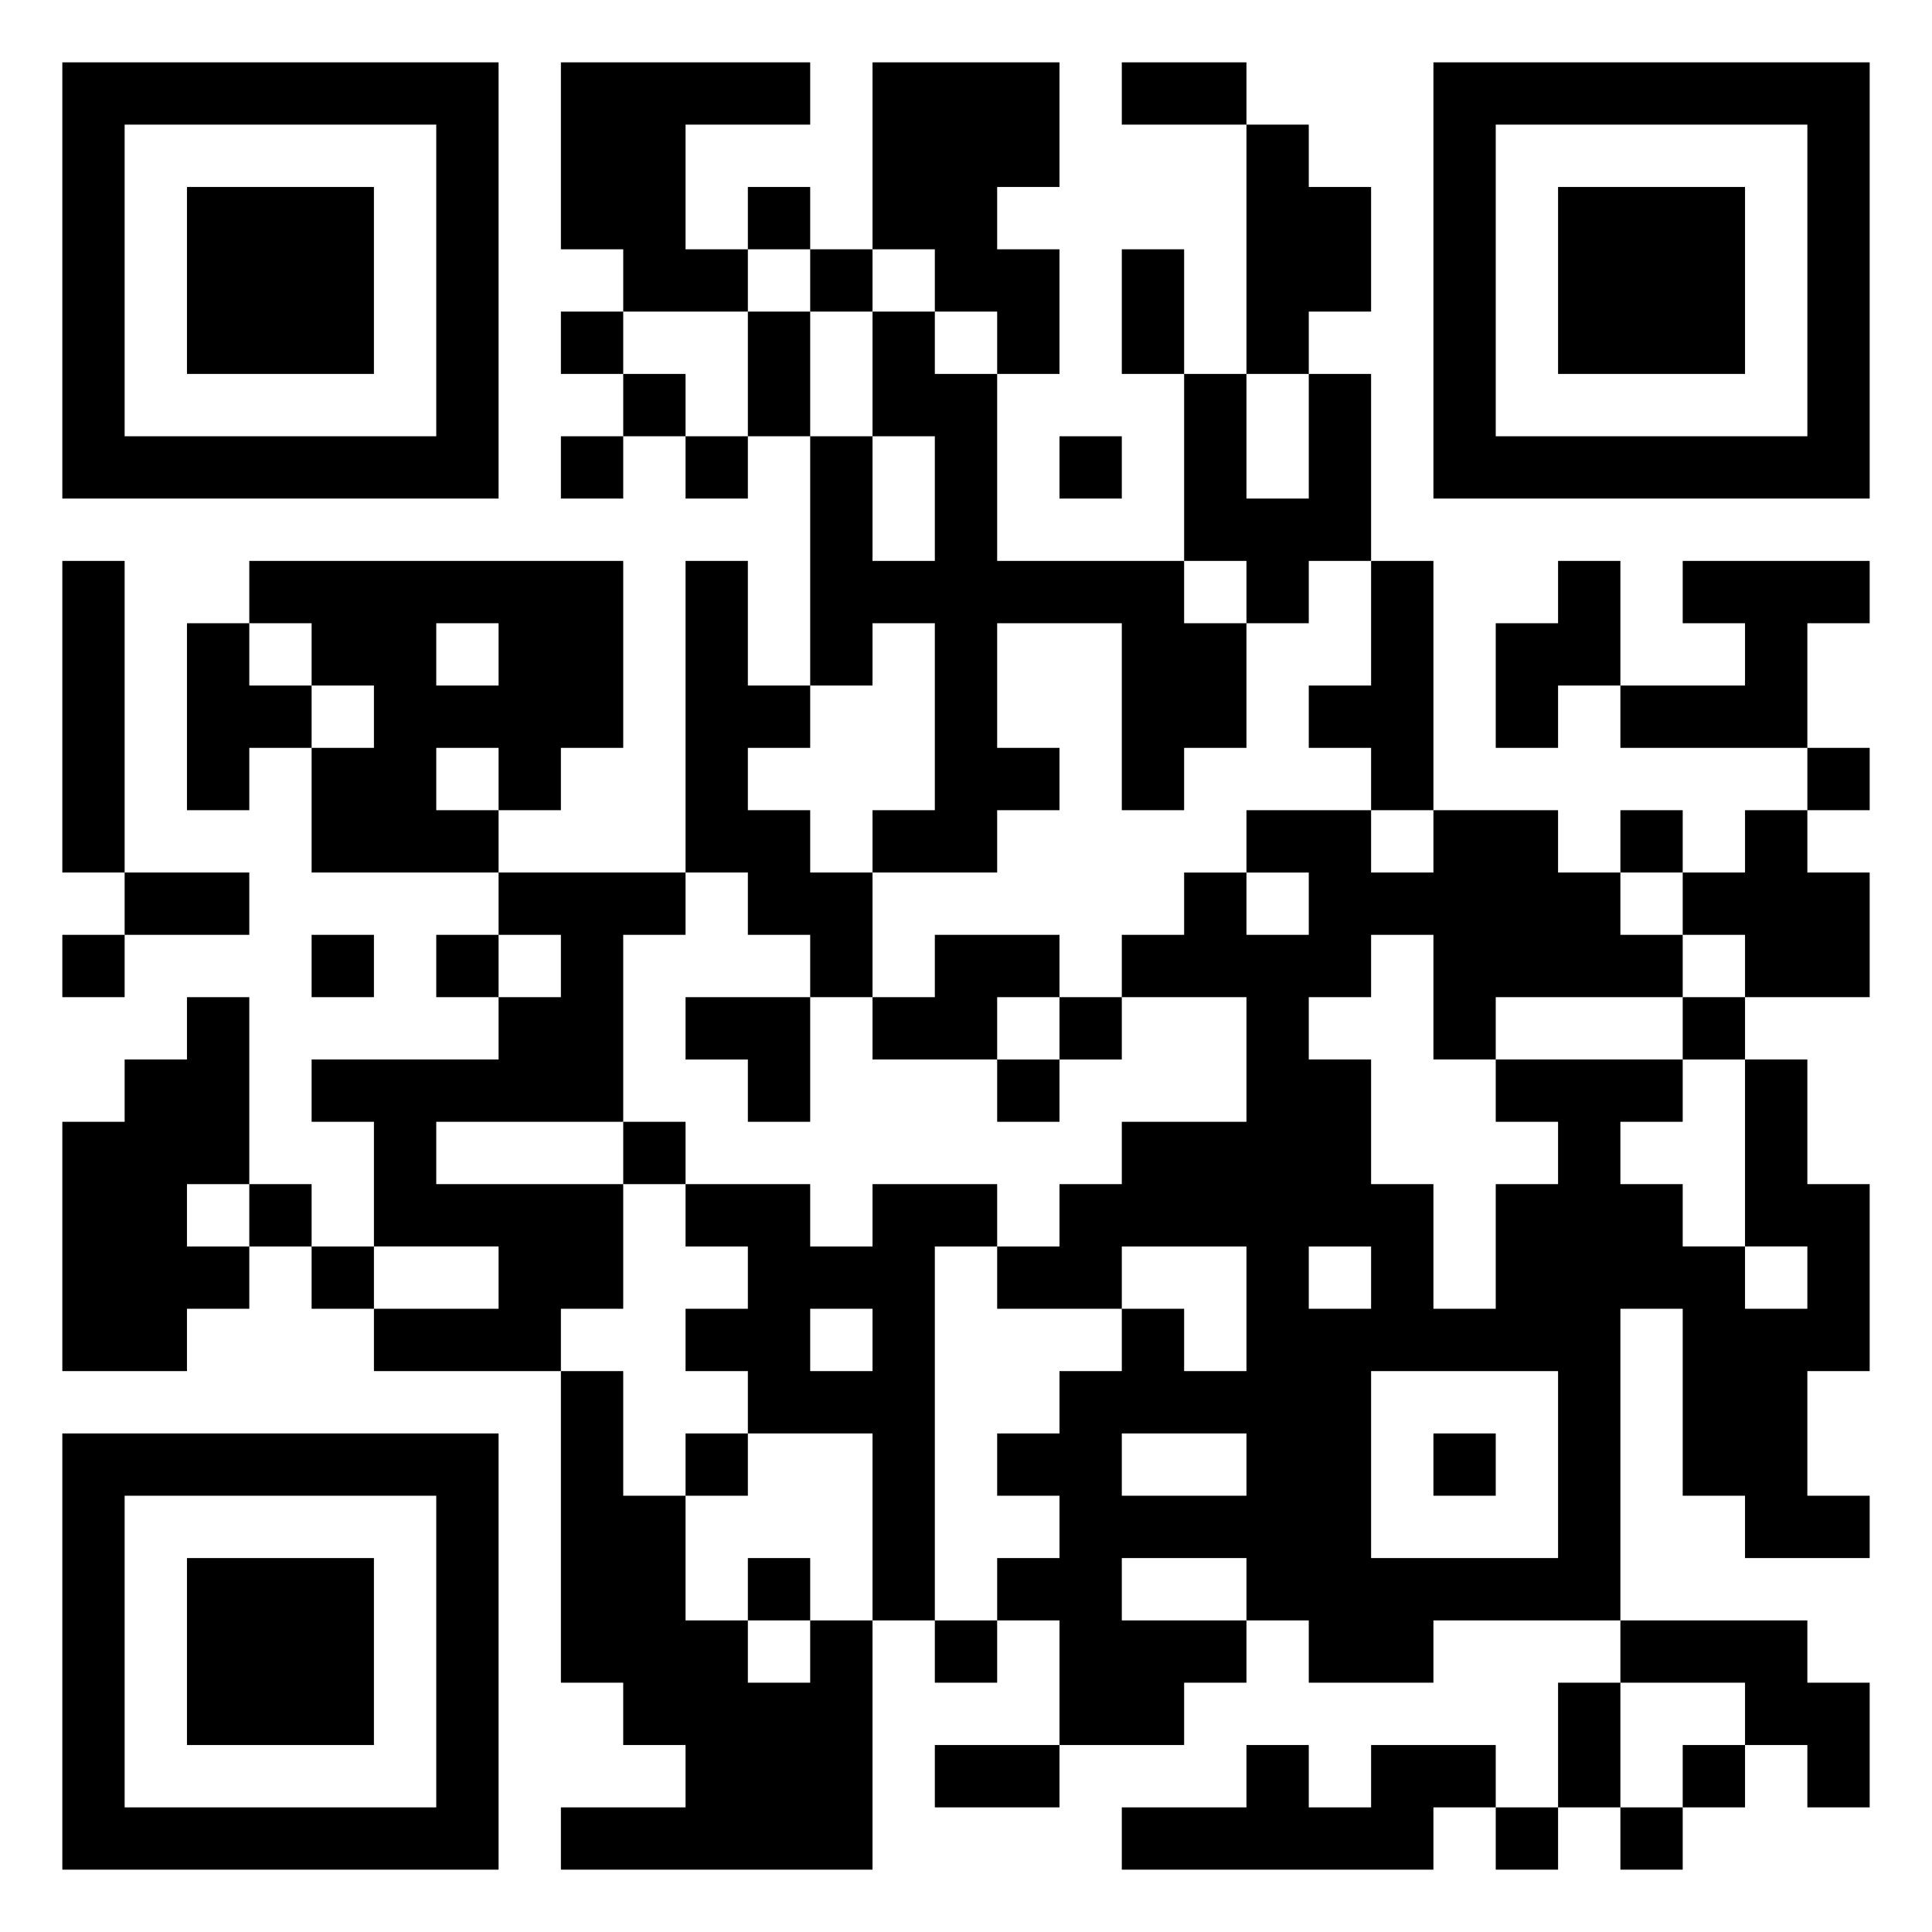<svg xmlns="http://www.w3.org/2000/svg" viewBox="0 0 31 31"><path d="M1 1h7v7h-7zM9 1h4v1h-2v2h1v1h-2v-1h-1zM14 1h3v2h-1v1h1v2h-1v-1h-1v-1h-1zM18 1h2v1h-2zM23 1h7v7h-7zM2 2v5h5v-5zM20 2h1v1h1v2h-1v1h-1zM24 2v5h5v-5zM3 3h3v3h-3zM12 3h1v1h-1zM25 3h3v3h-3zM13 4h1v1h-1zM18 4h1v2h-1zM9 5h1v1h-1zM12 5h1v2h-1zM14 5h1v1h1v3h3v1h1v2h-1v1h-1v-3h-2v2h1v1h-1v1h-2v-1h1v-3h-1v1h-1v-4h1v2h1v-2h-1zM10 6h1v1h-1zM19 6h1v2h1v-2h1v3h-1v1h-1v-1h-1zM9 7h1v1h-1zM11 7h1v1h-1zM17 7h1v1h-1zM1 9h1v5h-1zM4 9h6v3h-1v1h-1v-1h-1v1h1v1h-3v-2h1v-1h-1v-1h-1zM11 9h1v2h1v1h-1v1h1v1h1v2h-1v-1h-1v-1h-1zM22 9h1v4h-1v-1h-1v-1h1zM25 9h1v2h-1v1h-1v-2h1zM27 9h3v1h-1v2h-3v-1h2v-1h-1zM3 10h1v1h1v1h-1v1h-1zM7 10v1h1v-1zM29 12h1v1h-1zM20 13h2v1h1v-1h2v1h1v1h1v1h-3v1h-1v-2h-1v1h-1v1h1v2h1v2h1v-2h1v-1h-1v-1h3v1h-1v1h1v1h1v1h1v-1h-1v-3h1v2h1v3h-1v2h1v1h-2v-1h-1v-3h-1v5h-3v1h-2v-1h-1v-1h-2v1h2v1h-1v1h-2v-2h-1v-1h1v-1h-1v-1h1v-1h1v-1h1v1h1v-2h-2v1h-2v-1h1v-1h1v-1h2v-2h-2v-1h1v-1h1v1h1v-1h-1zM26 13h1v1h-1zM28 13h1v1h1v2h-2v-1h-1v-1h1zM2 14h2v1h-2zM8 14h3v1h-1v3h-3v1h3v2h-1v1h-3v-1h2v-1h-2v-2h-1v-1h3v-1h1v-1h-1zM1 15h1v1h-1zM5 15h1v1h-1zM7 15h1v1h-1zM15 15h2v1h-1v1h-2v-1h1zM3 16h1v3h-1v1h1v1h-1v1h-2v-4h1v-1h1zM11 16h2v2h-1v-1h-1zM17 16h1v1h-1zM27 16h1v1h-1zM16 17h1v1h-1zM10 18h1v1h-1zM4 19h1v1h-1zM11 19h2v1h1v-1h2v1h-1v6h-1v-3h-2v-1h-1v-1h1v-1h-1zM5 20h1v1h-1zM21 20v1h1v-1zM13 21v1h1v-1zM9 22h1v2h1v2h1v1h1v-1h1v4h-5v-1h2v-1h-1v-1h-1zM22 22v3h3v-3zM1 23h7v7h-7zM11 23h1v1h-1zM18 23v1h2v-1zM23 23h1v1h-1zM2 24v5h5v-5zM3 25h3v3h-3zM12 25h1v1h-1zM15 26h1v1h-1zM26 26h3v1h1v2h-1v-1h-1v-1h-2zM25 27h1v2h-1zM15 28h2v1h-2zM20 28h1v1h1v-1h2v1h-1v1h-5v-1h2zM27 28h1v1h-1zM24 29h1v1h-1zM26 29h1v1h-1z"/></svg>